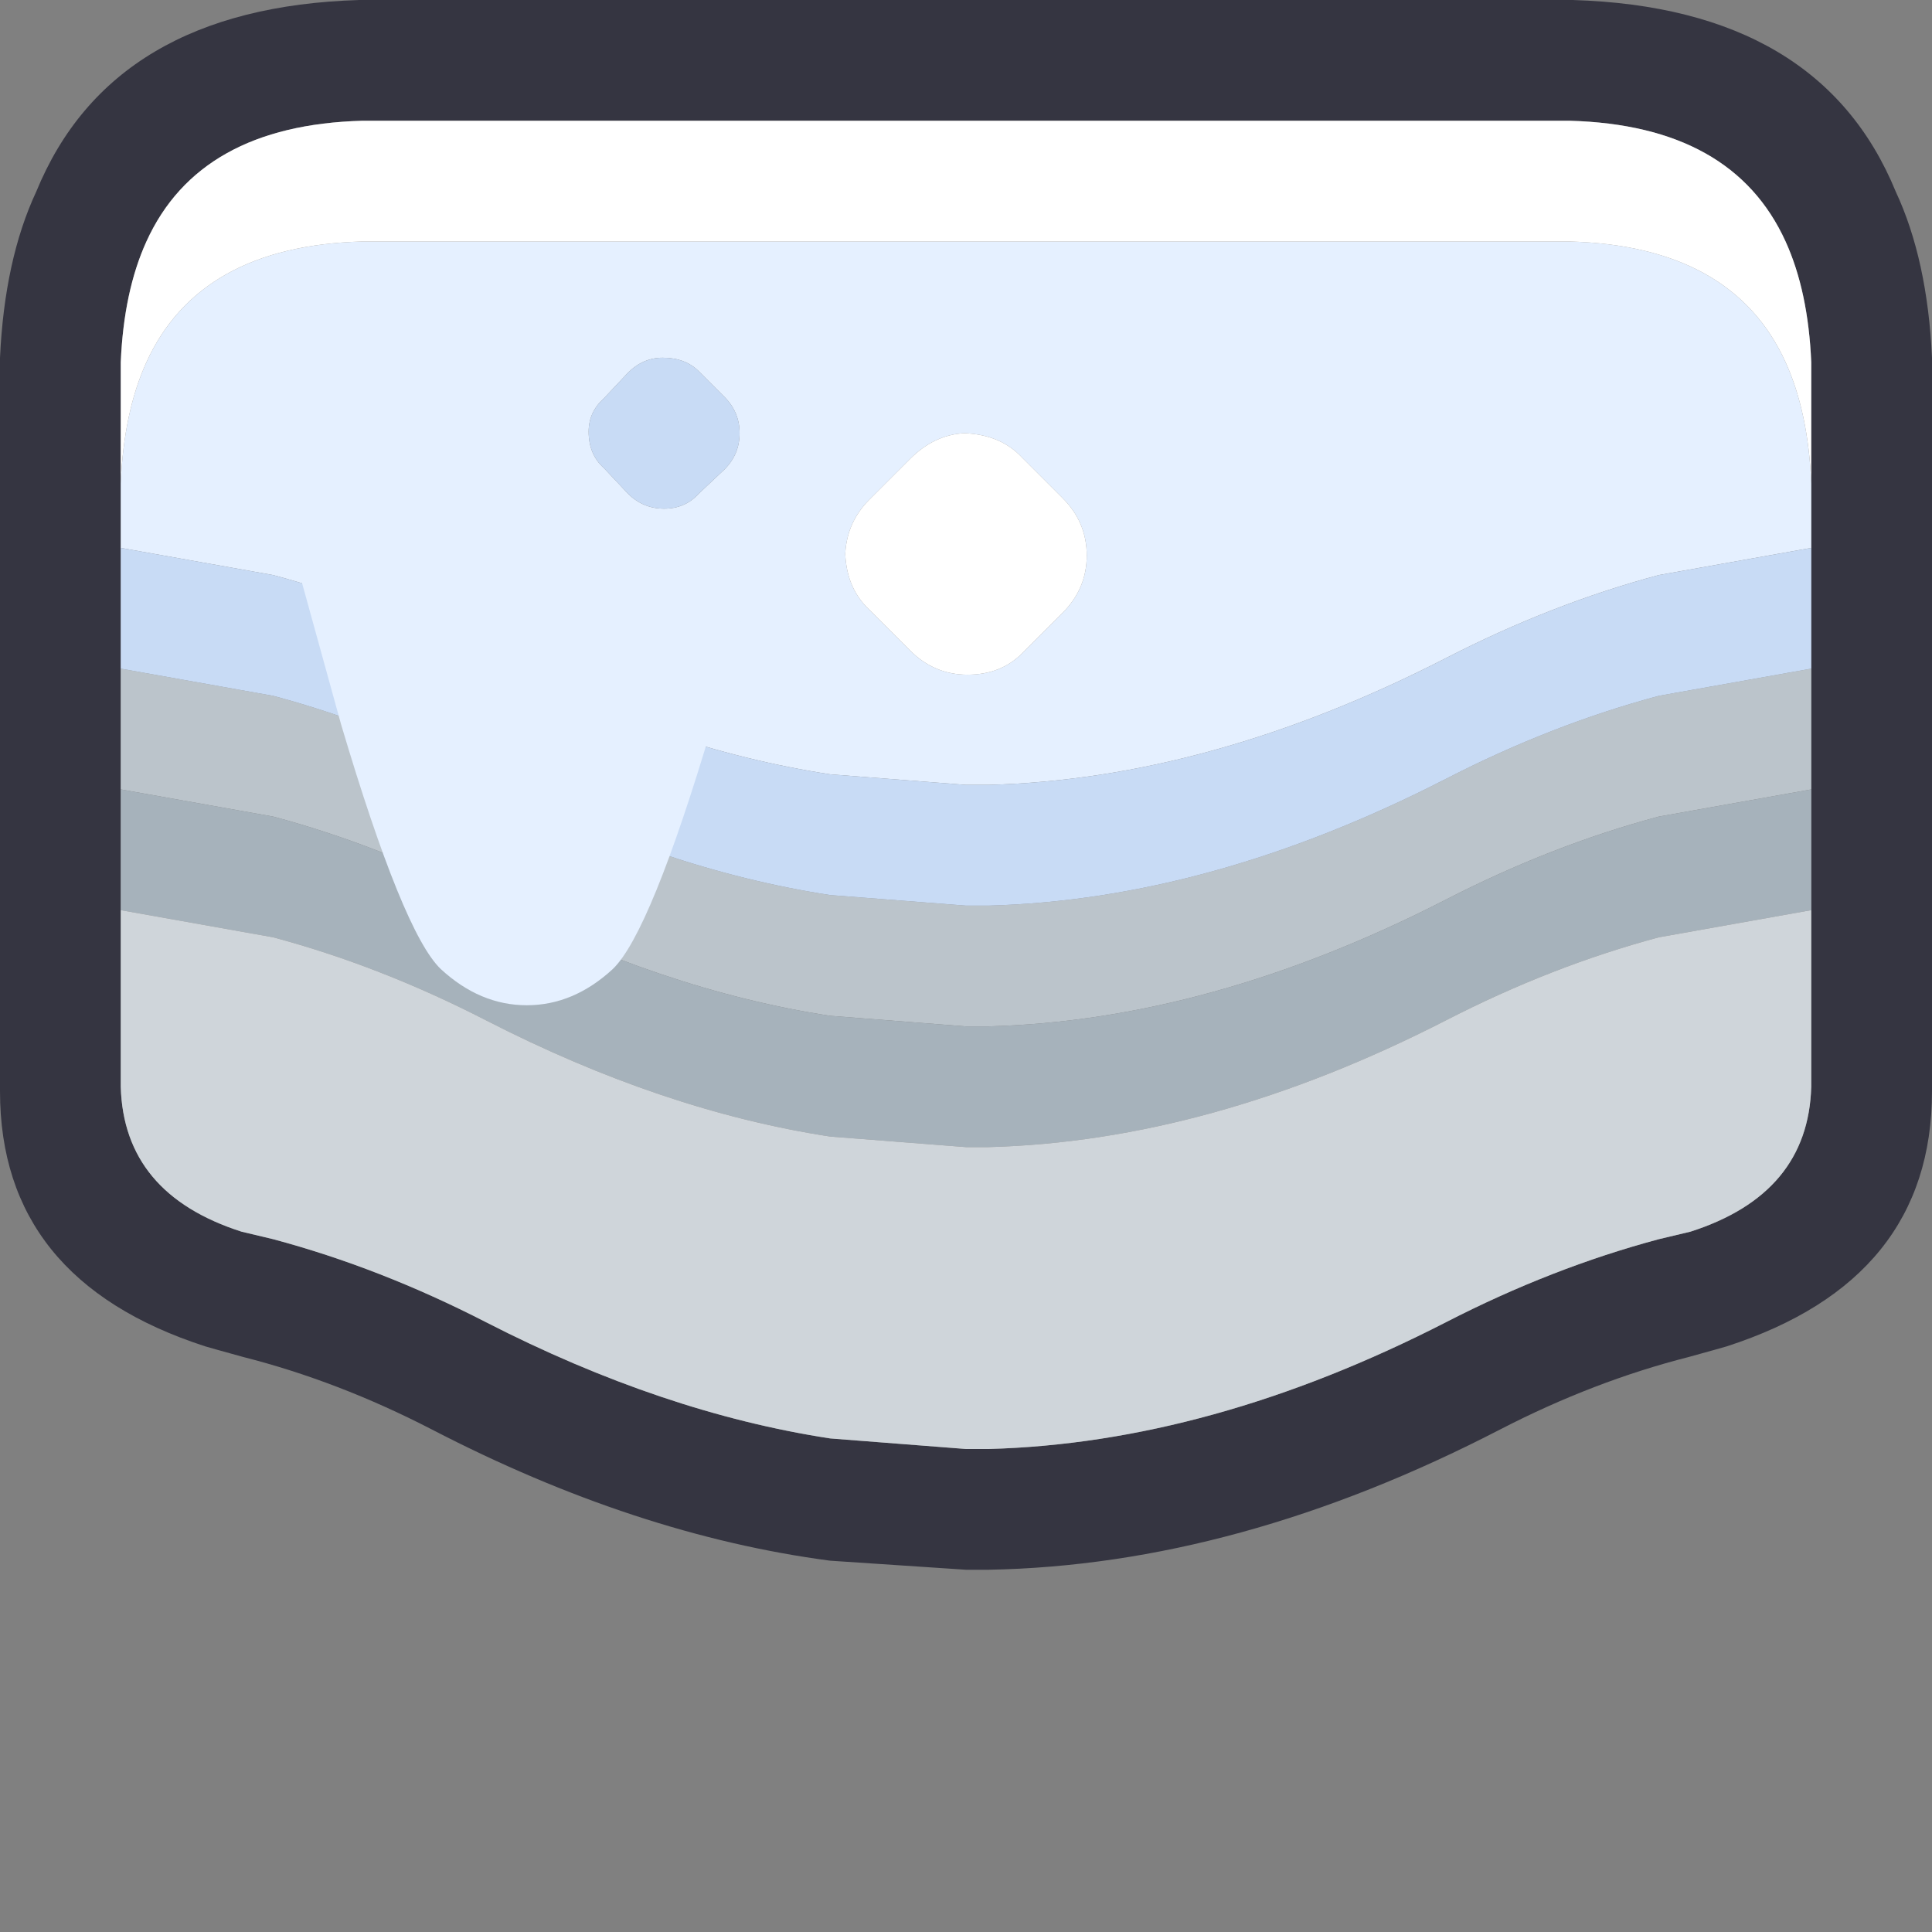 <svg width="64" height="64" xmlns="http://www.w3.org/2000/svg" xmlns:xlink="http://www.w3.org/1999/xlink">
  <rect width="100%" height="100%" fill="#808080" stroke="none"/>
  <defs/>
  <g>
    <path stroke="none" fill="#353541" d="M32 52 L27.5 51.7 Q21.05 50.85 14.3 47.35 11.2 45.75 8.05 44.95 L7.15 44.7 6.8 44.6 Q0 42.4 0 36.15 L0 36 0 12 0 11.85 Q0.15 8.6 1.2 6.35 3.7 0.25 11.9 0 L12 0 52 0 52.1 0 Q60.3 0.25 62.8 6.35 63.85 8.6 64 11.85 L64 12 64 36 64 36.15 Q64 42.4 57.2 44.6 L56.85 44.7 55.95 44.95 Q52.8 45.75 49.7 47.35 41 51.85 32.75 52 L32 52 M4 18.15 L4 22.15 4 26.15 4 30.15 4 36 Q4.1 39.55 8 40.8 L9.05 41.05 Q12.6 42 16.1 43.8 21.95 46.8 27.5 47.65 L32 48 32.75 48 Q40.1 47.8 47.9 43.8 51.4 42 54.95 41.05 L56 40.8 Q59.9 39.55 60 36 L60 30.15 60 26.15 60 22.15 60 18.15 60 16 60 12 Q59.9 9.65 59.15 8 57.4 4.15 52 4 L12 4 Q6.6 4.15 4.85 8 4.1 9.65 4 12 L4 16 4 18.15"/>
    <path stroke="none" fill="#E5F0FF" d="M4 18.15 L4 16 Q4.1 13.65 4.85 12 6.6 8.15 12 8 L52 8 Q57.4 8.15 59.15 12 59.9 13.65 60 16 L60 18.15 54.95 19.05 Q51.4 20 47.9 21.8 40.1 25.8 32.75 26 L32 26 27.5 25.65 Q21.95 24.8 16.1 21.8 12.6 20 9.05 19.05 L4 18.15 M33.85 15.15 Q33.15 14.4 31.95 14.35 30.95 14.4 30.15 15.2 L28.8 16.55 Q28.05 17.3 28 18.35 28.05 19.5 28.8 20.2 L30.15 21.55 Q30.95 22.35 32.05 22.35 33.15 22.35 33.85 21.65 L35.2 20.3 Q36 19.5 36 18.4 36 17.3 35.2 16.5 L33.85 15.15 M23.15 12.3 Q22.7 11.85 21.95 11.85 21.3 11.85 20.8 12.35 L20 13.2 Q19.5 13.65 19.5 14.3 19.5 15.05 20 15.5 L20.8 16.35 Q21.3 16.85 22 16.85 22.7 16.85 23.15 16.35 L24 15.55 Q24.5 15.05 24.5 14.35 24.5 13.65 24 13.15 L23.15 12.3"/>
    <path stroke="none" fill="#FFFFFF" d="M33.85 15.15 L35.2 16.5 Q36 17.3 36 18.4 36 19.5 35.2 20.3 L33.85 21.65 Q33.15 22.35 32.05 22.35 30.95 22.35 30.15 21.55 L28.8 20.2 Q28.05 19.5 28 18.35 28.05 17.3 28.8 16.55 L30.15 15.2 Q30.95 14.4 31.95 14.35 33.15 14.4 33.85 15.15 M60 16 Q59.9 13.65 59.15 12 57.4 8.15 52 8 L12 8 Q6.6 8.15 4.85 12 4.1 13.65 4 16 L4 12 Q4.1 9.65 4.85 8 6.6 4.15 12 4 L52 4 Q57.4 4.15 59.15 8 59.9 9.65 60 12 L60 16"/>
    <path stroke="none" fill="#BBC4CB" d="M4 22.15 L9.05 23.05 Q12.6 24 16.1 25.8 21.95 28.8 27.5 29.65 L32 30 32.75 30 Q40.1 29.8 47.9 25.8 51.4 24 54.95 23.05 L60 22.15 60 26.15 54.95 27.05 Q51.4 28 47.9 29.8 40.1 33.8 32.75 34 L32 34 27.5 33.65 Q21.95 32.8 16.1 29.8 12.6 28 9.05 27.05 L4 26.15 4 22.15"/>
    <path stroke="none" fill="#C8DBF5" d="M4 22.15 L4 18.15 9.05 19.05 Q12.6 20 16.1 21.8 21.95 24.8 27.5 25.65 L32 26 32.75 26 Q40.1 25.8 47.9 21.8 51.4 20 54.95 19.05 L60 18.15 60 22.15 54.95 23.05 Q51.4 24 47.9 25.8 40.1 29.8 32.75 30 L32 30 27.5 29.65 Q21.95 28.8 16.1 25.8 12.6 24 9.05 23.05 L4 22.15 M23.15 12.3 L24 13.15 Q24.5 13.65 24.5 14.35 24.5 15.05 24 15.55 L23.15 16.35 Q22.7 16.85 22 16.85 21.3 16.85 20.8 16.35 L20 15.5 Q19.5 15.05 19.5 14.3 19.5 13.65 20 13.2 L20.8 12.35 Q21.3 11.85 21.95 11.85 22.7 11.85 23.15 12.3"/>
    <path stroke="none" fill="#A6B2BB" d="M4 26.15 L9.05 27.05 Q12.6 28 16.1 29.8 21.95 32.8 27.5 33.65 L32 34 32.75 34 Q40.1 33.8 47.9 29.8 51.4 28 54.95 27.05 L60 26.15 60 30.15 54.95 31.05 Q51.4 32 47.9 33.8 40.1 37.8 32.75 38 L32 38 27.5 37.65 Q21.95 36.8 16.1 33.8 12.6 32 9.05 31.05 L4 30.15 4 26.15"/>
    <path stroke="none" fill="#CFD5DA" d="M4 30.15 L9.05 31.05 Q12.6 32 16.1 33.8 21.95 36.8 27.5 37.65 L32 38 32.75 38 Q40.1 37.8 47.9 33.8 51.4 32 54.95 31.05 L60 30.15 60 36 Q59.9 39.55 56 40.8 L54.95 41.05 Q51.4 42 47.9 43.8 40.1 47.8 32.75 48 L32 48 27.5 47.65 Q21.95 46.8 16.1 43.8 12.6 42 9.05 41.05 L8 40.8 Q4.1 39.55 4 36 L4 30.15"/>
    <path stroke="none" fill="#E5F0FF" d="M17.45 33.3 Q15.9 33.3 14.6 32.1 13.35 30.9 11.3 24 L9.45 17.3 25.45 17.3 23.6 24 Q21.55 30.9 20.3 32.1 19 33.3 17.45 33.3"/>
  </g>
</svg>